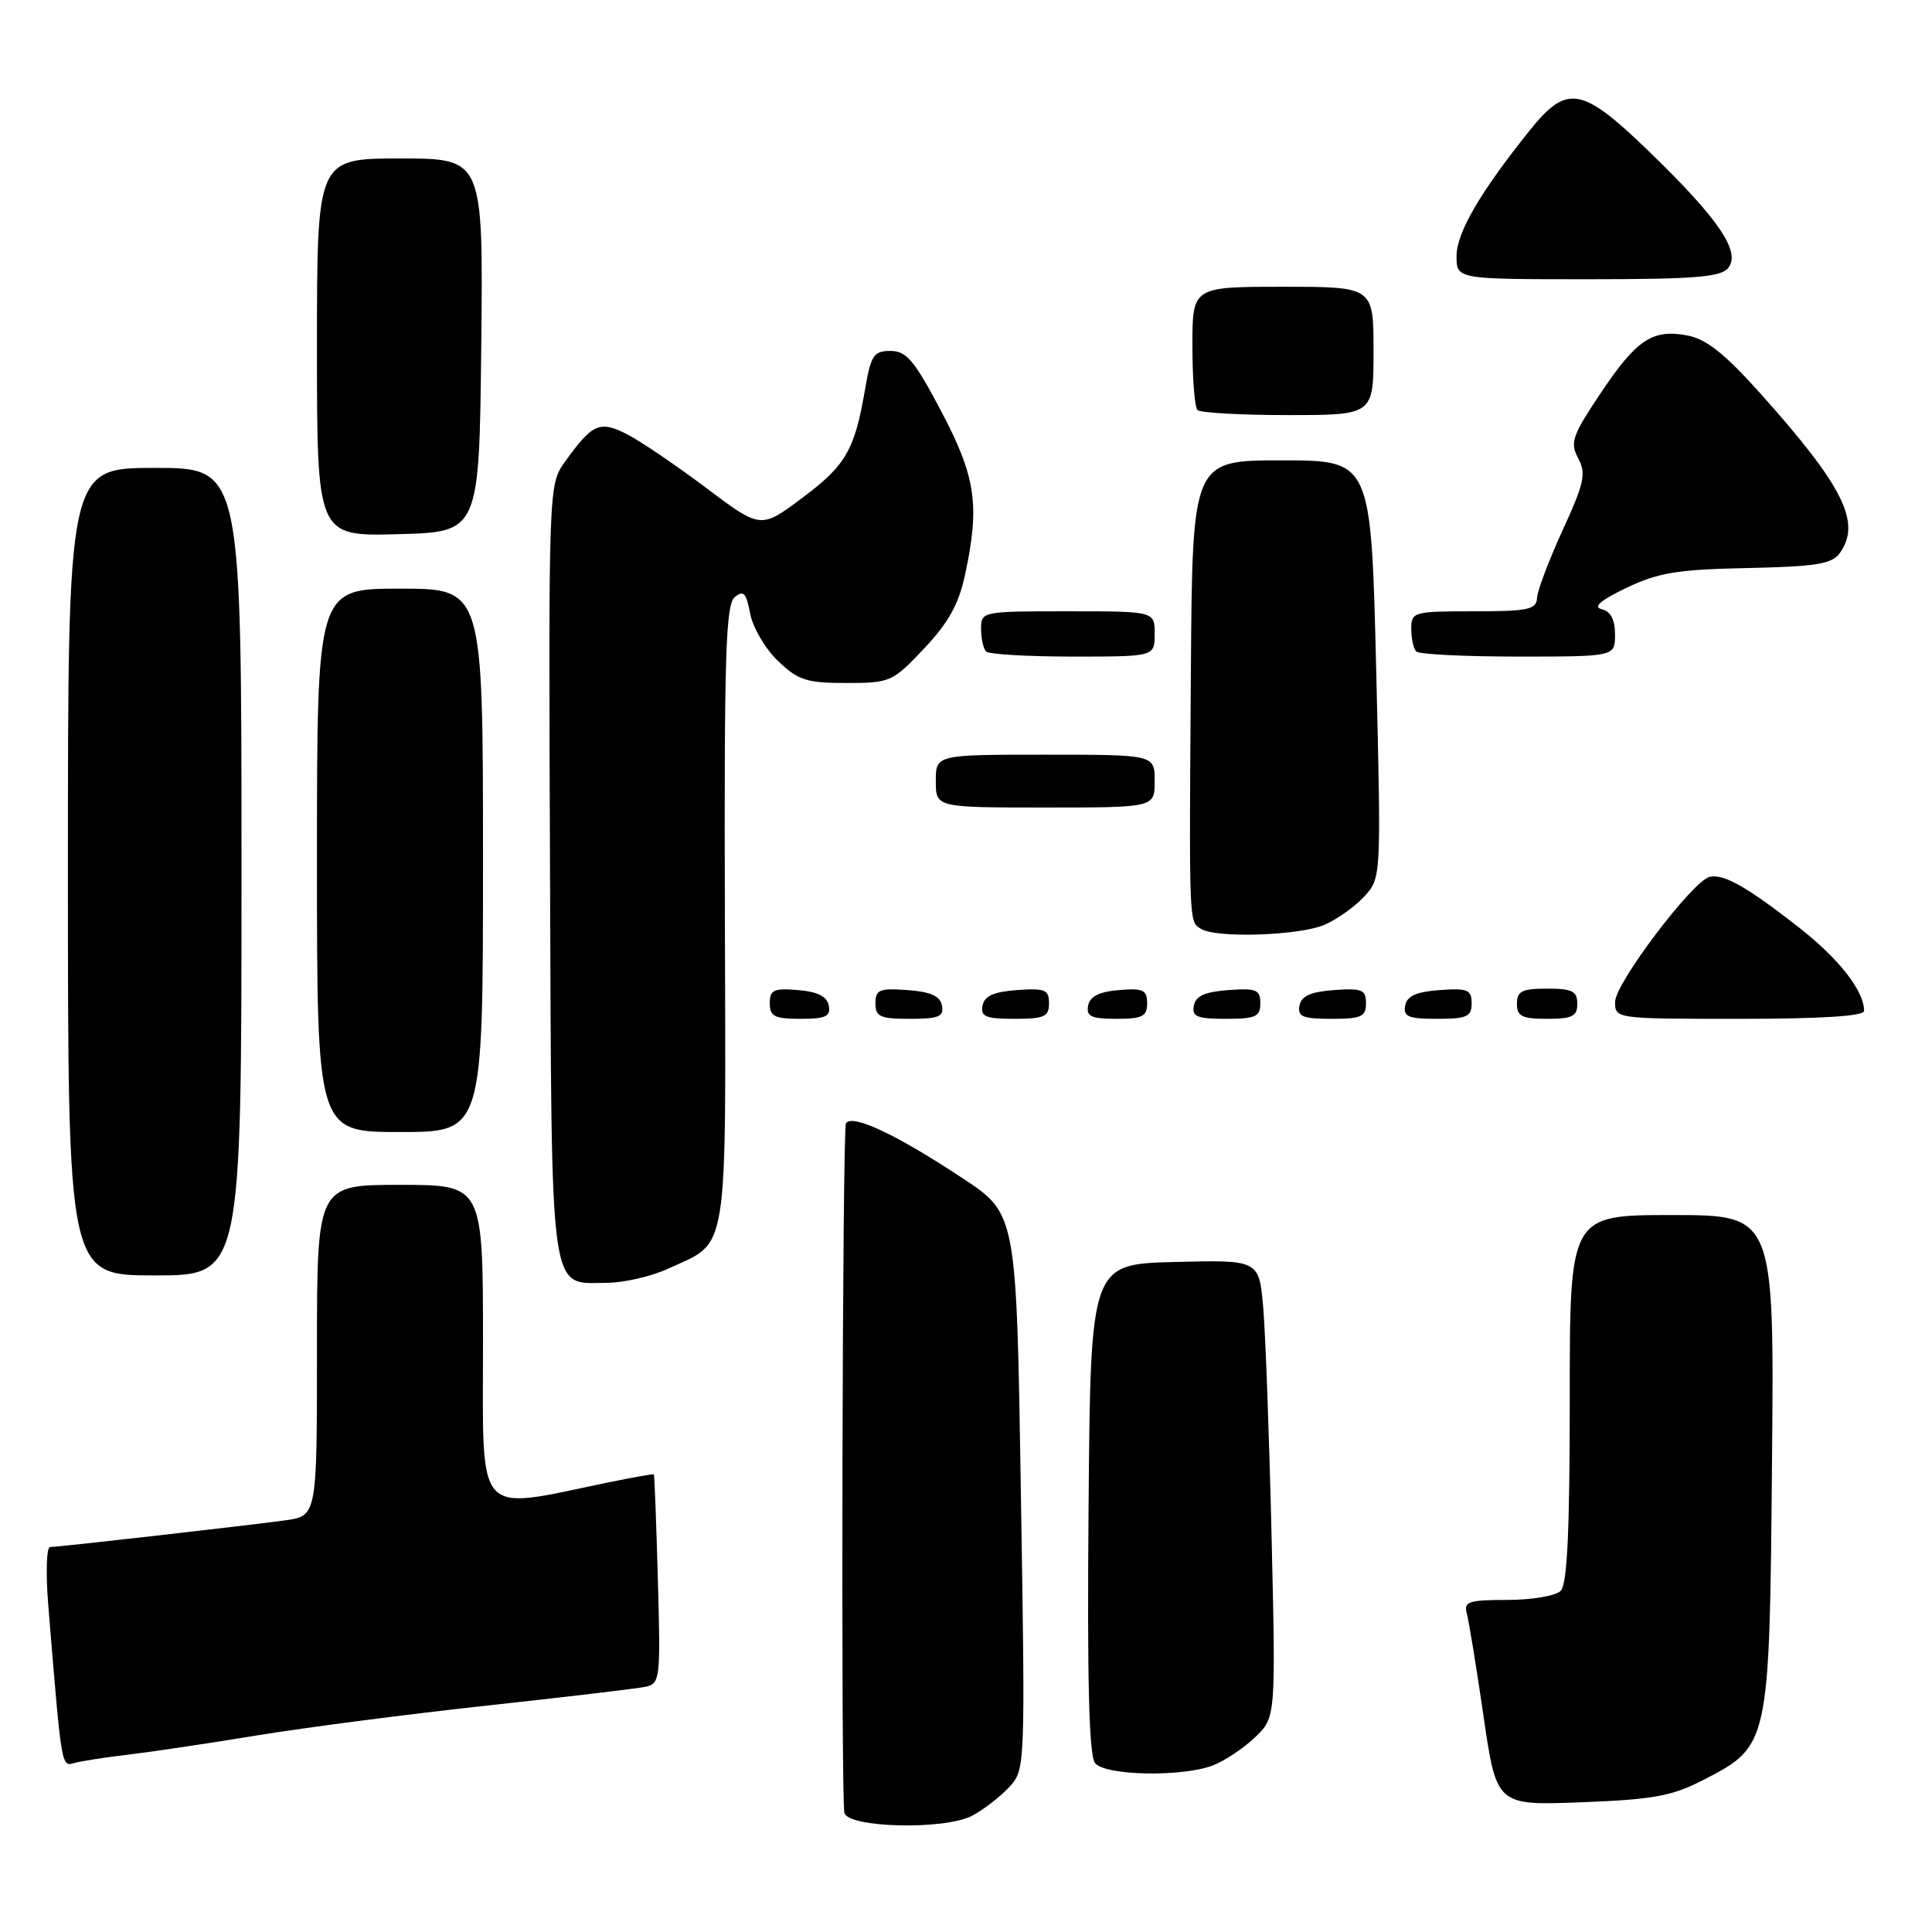<?xml version="1.0" encoding="UTF-8" standalone="no"?>
<!DOCTYPE svg PUBLIC "-//W3C//DTD SVG 1.1//EN" "http://www.w3.org/Graphics/SVG/1.1/DTD/svg11.dtd" >
<svg xmlns="http://www.w3.org/2000/svg" xmlns:xlink="http://www.w3.org/1999/xlink" version="1.1" viewBox="0 0 256 256">
 <g >
 <path fill="currentColor"
d=" M 128.80 240.60 C 130.28 239.82 132.48 238.13 133.68 236.85 C 135.86 234.50 135.86 234.50 135.27 197.67 C 134.69 160.85 134.69 160.85 127.59 156.15 C 118.80 150.33 112.90 147.55 112.09 148.85 C 111.62 149.62 111.41 237.55 111.88 240.18 C 112.24 242.20 125.11 242.52 128.80 240.60 Z  M 225.61 235.90 C 234.47 231.34 234.46 231.40 234.80 193.75 C 235.10 161.00 235.10 161.00 221.55 161.00 C 208.00 161.00 208.00 161.00 208.00 185.30 C 208.00 202.87 207.67 209.93 206.80 210.80 C 206.14 211.46 202.96 212.00 199.73 212.00 C 194.63 212.00 193.93 212.23 194.35 213.75 C 194.62 214.71 195.62 220.84 196.57 227.37 C 198.30 239.24 198.30 239.24 209.54 238.81 C 219.03 238.45 221.54 237.99 225.61 235.90 Z  M 160.68 233.94 C 162.23 233.35 164.75 231.68 166.28 230.22 C 169.05 227.57 169.05 227.57 168.49 203.54 C 168.18 190.32 167.68 176.67 167.38 173.22 C 166.83 166.94 166.83 166.94 155.67 167.22 C 144.50 167.50 144.50 167.50 144.24 199.88 C 144.05 222.94 144.30 232.66 145.11 233.63 C 146.49 235.29 156.58 235.49 160.68 233.94 Z  M 17.00 232.50 C 20.02 232.14 27.68 231.00 34.00 229.96 C 40.33 228.92 54.05 227.14 64.50 226.00 C 74.95 224.87 84.41 223.74 85.53 223.51 C 87.47 223.09 87.54 222.49 87.17 209.29 C 86.96 201.70 86.72 195.44 86.64 195.36 C 86.56 195.28 83.80 195.77 80.50 196.45 C 62.76 200.12 64.00 201.50 64.00 178.03 C 64.00 157.00 64.00 157.00 53.00 157.00 C 42.00 157.00 42.00 157.00 42.00 178.94 C 42.00 200.88 42.00 200.88 37.75 201.46 C 32.43 202.18 7.80 204.98 6.63 204.99 C 6.16 205.00 6.05 208.49 6.40 212.75 C 8.17 234.40 8.12 234.09 9.85 233.61 C 10.76 233.35 13.97 232.85 17.00 232.50 Z  M 88.50 168.12 C 96.64 164.38 96.18 167.24 96.05 121.23 C 95.95 86.98 96.16 80.11 97.35 79.13 C 98.51 78.16 98.88 78.54 99.40 81.30 C 99.74 83.14 101.40 85.97 103.08 87.57 C 105.76 90.14 106.86 90.50 112.13 90.50 C 117.96 90.50 118.26 90.37 122.44 85.94 C 125.68 82.51 127.03 80.08 127.88 76.14 C 129.85 66.94 129.31 63.21 124.72 54.50 C 121.16 47.76 120.11 46.50 118.00 46.50 C 115.78 46.50 115.40 47.06 114.64 51.50 C 113.25 59.64 112.11 61.63 106.31 65.97 C 100.80 70.09 100.80 70.09 93.61 64.68 C 89.65 61.70 84.94 58.50 83.14 57.57 C 79.45 55.67 78.49 56.10 74.79 61.29 C 72.70 64.23 72.68 64.78 72.88 115.35 C 73.11 172.81 72.72 170.02 80.40 169.98 C 82.66 169.97 86.30 169.13 88.50 168.12 Z  M 32.00 115.50 C 32.00 62.00 32.00 62.00 20.50 62.00 C 9.00 62.00 9.00 62.00 9.00 115.50 C 9.00 169.00 9.00 169.00 20.50 169.00 C 32.00 169.00 32.00 169.00 32.00 115.50 Z  M 64.00 114.00 C 64.00 78.00 64.00 78.00 53.00 78.00 C 42.00 78.00 42.00 78.00 42.00 114.00 C 42.00 150.00 42.00 150.00 53.00 150.00 C 64.00 150.00 64.00 150.00 64.00 114.00 Z  M 109.82 133.25 C 109.58 132.03 108.36 131.41 105.74 131.19 C 102.53 130.92 102.00 131.17 102.00 132.94 C 102.00 134.68 102.63 135.00 106.07 135.00 C 109.41 135.00 110.09 134.68 109.82 133.25 Z  M 124.81 133.25 C 124.57 131.97 123.34 131.42 120.24 131.19 C 116.53 130.92 116.00 131.14 116.00 132.94 C 116.00 134.72 116.62 135.00 120.57 135.00 C 124.39 135.00 125.09 134.71 124.81 133.25 Z  M 139.00 132.94 C 139.00 131.14 138.47 130.92 134.76 131.19 C 131.66 131.42 130.43 131.97 130.19 133.25 C 129.91 134.71 130.61 135.00 134.43 135.00 C 138.38 135.00 139.00 134.72 139.00 132.94 Z  M 152.00 132.94 C 152.00 131.17 151.47 130.92 148.26 131.19 C 145.64 131.41 144.42 132.03 144.18 133.25 C 143.91 134.68 144.59 135.00 147.93 135.00 C 151.37 135.00 152.00 134.68 152.00 132.94 Z  M 167.00 132.94 C 167.00 131.14 166.47 130.92 162.76 131.19 C 159.66 131.42 158.43 131.97 158.19 133.25 C 157.91 134.71 158.61 135.00 162.43 135.00 C 166.38 135.00 167.00 134.72 167.00 132.94 Z  M 181.00 132.94 C 181.00 131.14 180.47 130.92 176.76 131.19 C 173.66 131.42 172.43 131.97 172.19 133.25 C 171.91 134.71 172.61 135.00 176.43 135.00 C 180.38 135.00 181.00 134.72 181.00 132.94 Z  M 195.00 132.94 C 195.00 131.14 194.47 130.92 190.76 131.19 C 187.66 131.42 186.43 131.97 186.19 133.25 C 185.91 134.71 186.61 135.00 190.43 135.00 C 194.38 135.00 195.00 134.72 195.00 132.94 Z  M 209.00 133.00 C 209.00 131.33 208.33 131.00 205.00 131.00 C 201.67 131.00 201.00 131.33 201.00 133.00 C 201.00 134.67 201.67 135.00 205.00 135.00 C 208.33 135.00 209.00 134.67 209.00 133.00 Z  M 247.00 133.95 C 247.00 131.29 243.68 127.05 238.34 122.87 C 231.46 117.49 228.40 115.76 226.53 116.19 C 224.30 116.70 214.01 130.30 214.01 132.75 C 214.00 134.99 214.05 135.00 230.50 135.00 C 241.35 135.00 247.00 134.64 247.00 133.95 Z  M 175.48 122.55 C 177.14 121.84 179.52 120.15 180.76 118.80 C 183.02 116.35 183.02 116.35 182.35 88.67 C 181.68 61.00 181.68 61.00 169.84 61.00 C 158.00 61.00 158.00 61.00 157.80 88.75 C 157.56 122.76 157.53 122.09 159.14 123.08 C 161.17 124.34 172.11 123.98 175.48 122.55 Z  M 153.00 103.50 C 153.00 100.00 153.00 100.00 138.50 100.00 C 124.00 100.00 124.00 100.00 124.00 103.50 C 124.00 107.00 124.00 107.00 138.50 107.00 C 153.00 107.00 153.00 107.00 153.00 103.50 Z  M 153.00 84.00 C 153.00 81.00 153.00 81.00 141.50 81.00 C 130.12 81.00 130.00 81.02 130.00 83.33 C 130.00 84.62 130.30 85.97 130.67 86.33 C 131.03 86.70 136.21 87.00 142.17 87.00 C 153.00 87.00 153.00 87.00 153.00 84.00 Z  M 214.00 84.07 C 214.00 82.11 213.42 81.01 212.25 80.73 C 211.04 80.43 212.04 79.56 215.50 77.90 C 219.71 75.88 222.24 75.46 231.50 75.27 C 240.55 75.08 242.72 74.74 243.75 73.33 C 246.70 69.29 244.31 64.48 233.21 52.08 C 228.53 46.86 226.09 44.92 223.58 44.45 C 218.94 43.58 216.85 44.98 212.03 52.19 C 208.32 57.75 208.01 58.65 209.12 60.73 C 210.20 62.74 209.93 64.00 207.05 70.27 C 205.23 74.25 203.70 78.29 203.66 79.25 C 203.58 80.77 202.48 81.00 195.29 81.00 C 187.27 81.00 187.00 81.08 187.00 83.33 C 187.00 84.62 187.30 85.97 187.67 86.33 C 188.03 86.70 194.11 87.00 201.17 87.00 C 214.00 87.00 214.00 87.00 214.00 84.07 Z  M 63.77 45.75 C 64.03 21.00 64.03 21.00 53.02 21.00 C 42.00 21.00 42.00 21.00 42.00 46.03 C 42.00 71.07 42.00 71.07 52.75 70.78 C 63.50 70.50 63.50 70.50 63.77 45.75 Z  M 182.00 46.50 C 182.00 38.00 182.00 38.00 170.00 38.00 C 158.00 38.00 158.00 38.00 158.00 45.83 C 158.00 50.14 158.30 53.97 158.67 54.33 C 159.03 54.70 164.43 55.00 170.67 55.00 C 182.00 55.00 182.00 55.00 182.00 46.50 Z  M 228.98 35.53 C 230.72 33.42 227.80 29.08 218.66 20.22 C 209.62 11.45 207.67 11.09 202.72 17.25 C 196.14 25.45 193.00 30.84 193.00 33.93 C 193.00 37.00 193.00 37.00 210.38 37.00 C 224.46 37.00 227.99 36.72 228.98 35.53 Z "/>
</g>
</svg>